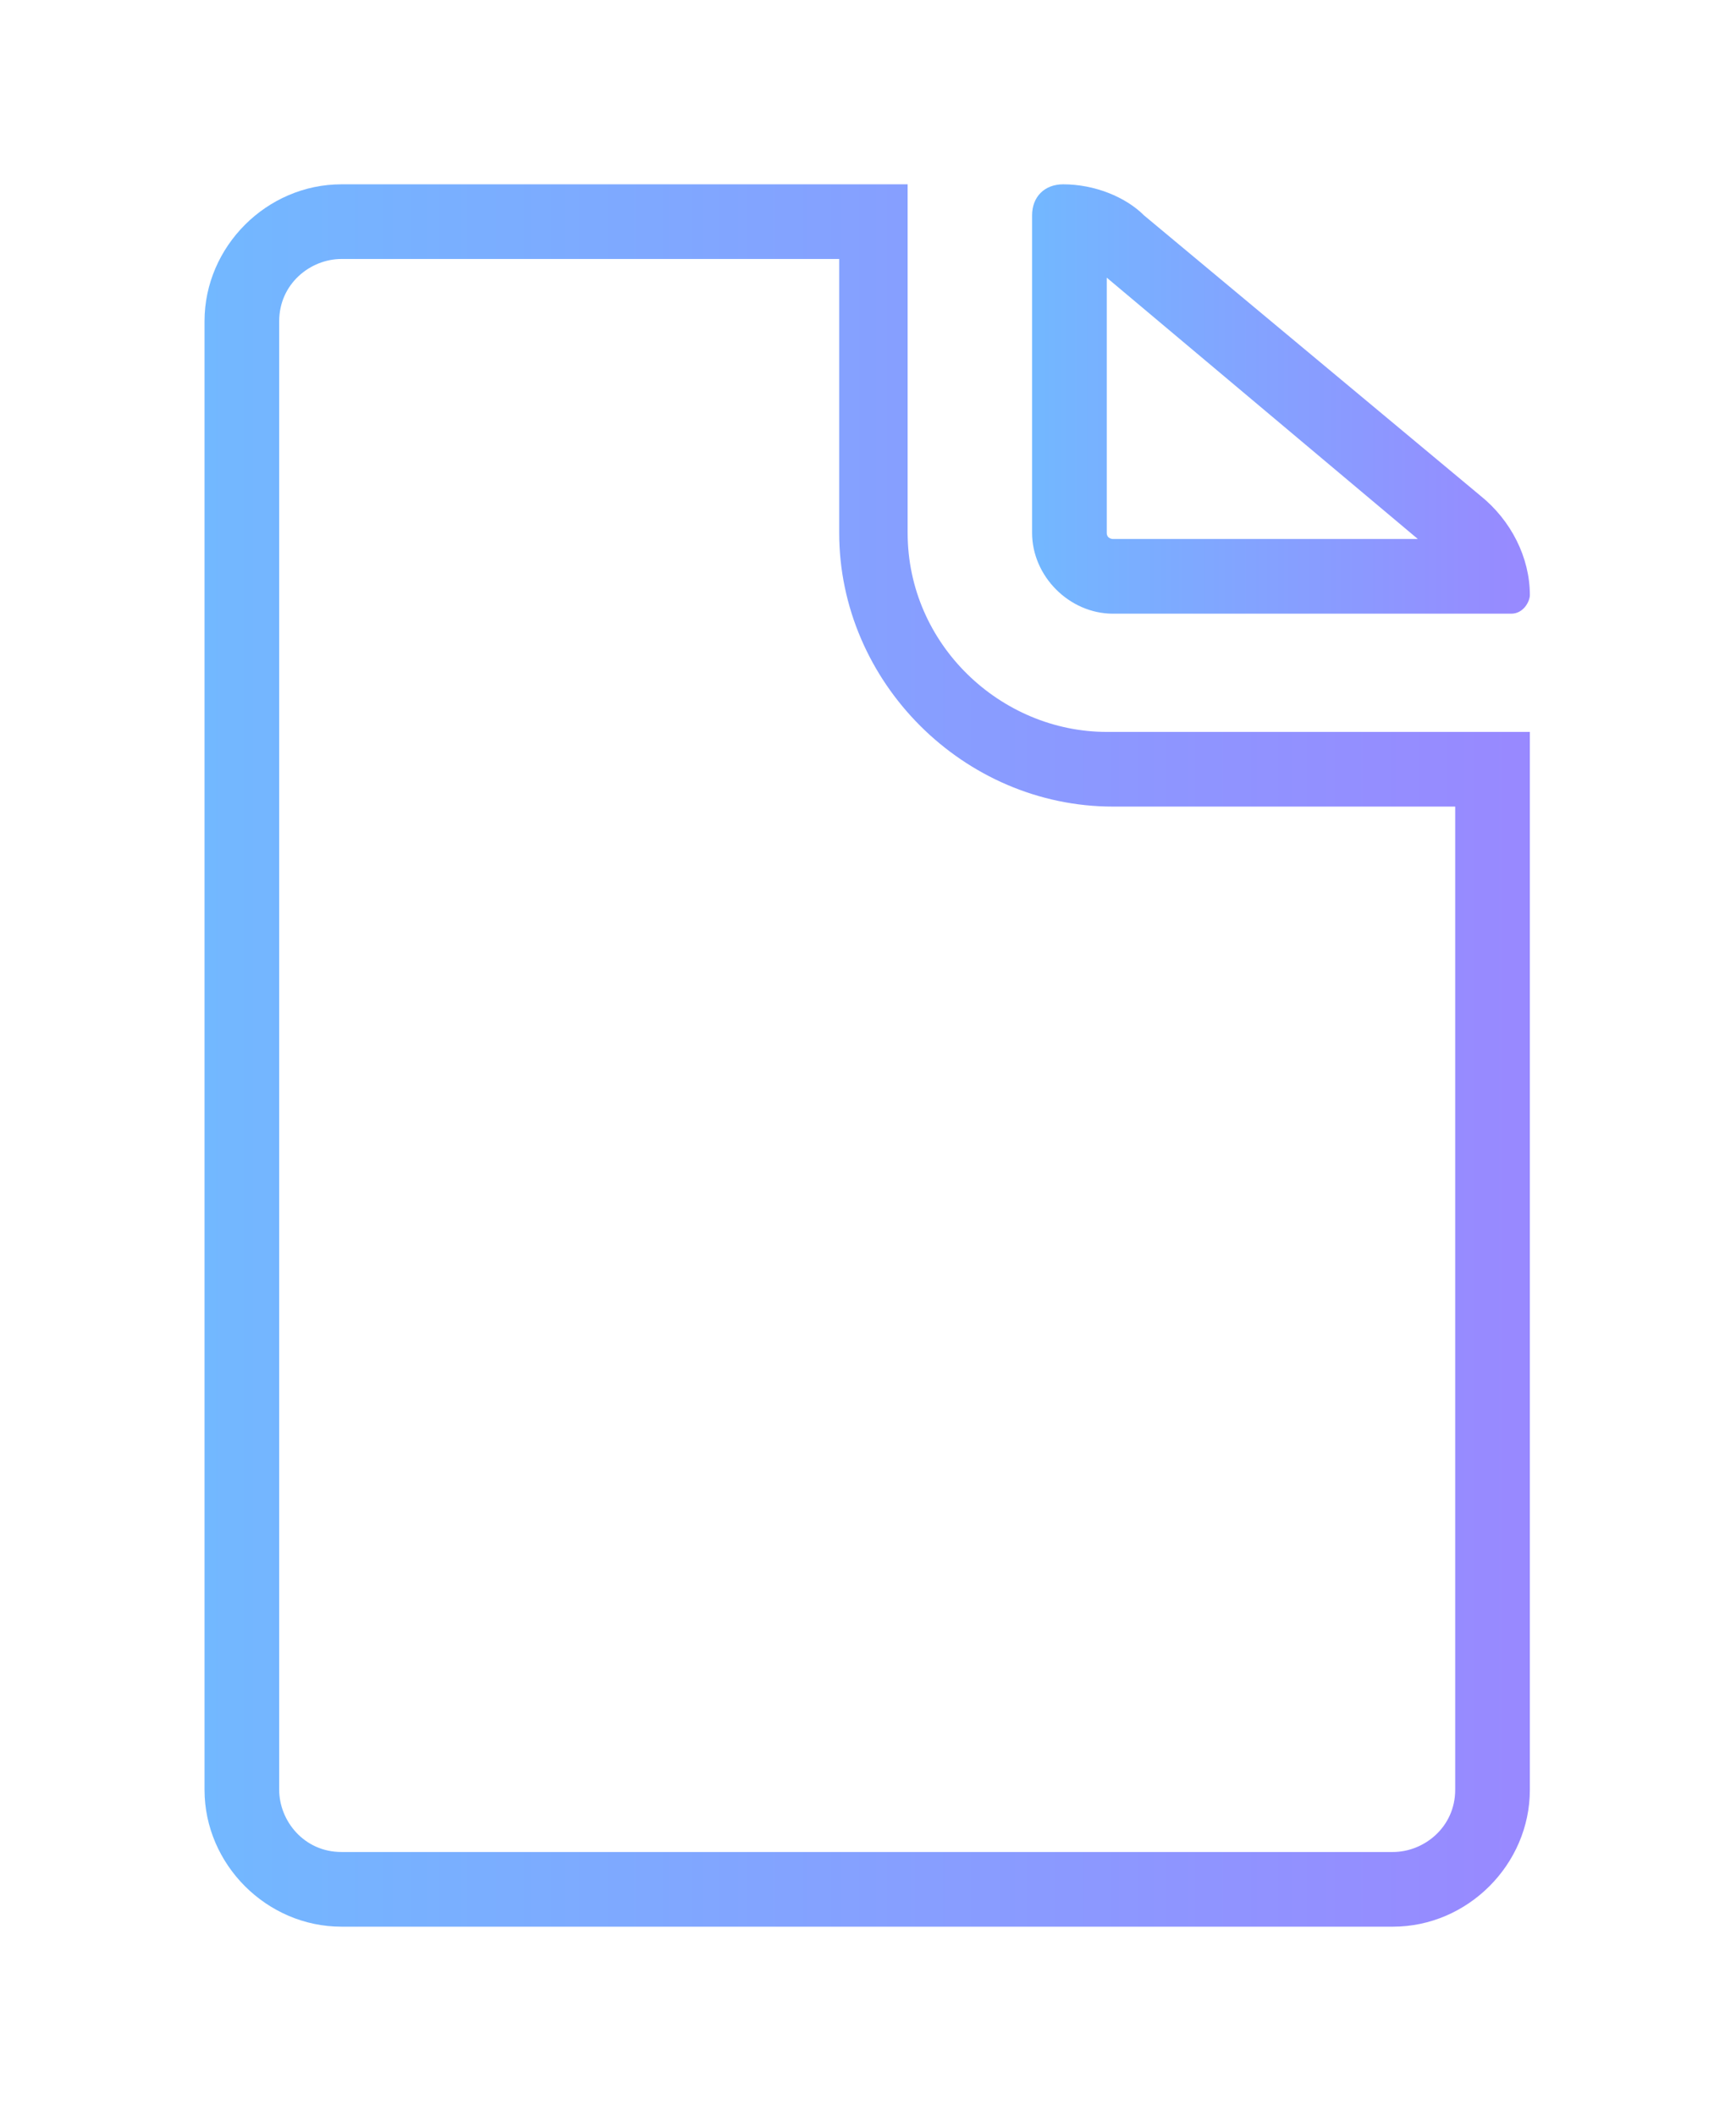 <?xml version="1.0" encoding="utf-8"?>
<!-- Generator: Adobe Illustrator 25.4.0, SVG Export Plug-In . SVG Version: 6.00 Build 0)  -->
<svg version="1.1" id="Layer_1" xmlns="http://www.w3.org/2000/svg" xmlns:xlink="http://www.w3.org/1999/xlink" x="0px" y="0px"
	 viewBox="0 0 27.9 34" style="enable-background:new 0 0 27.9 34;" xml:space="preserve">
<style type="text/css">
	.st0{fill:url(#SVGID_1_);}
	.st1{fill:url(#SVGID_00000156570046974226303520000009601373734245900464_);}
</style>
<g id="Icon_ionic-ios-document" transform="translate(-7.313 -3.938)">
	<g id="Path_51">
		<linearGradient id="SVGID_1_" gradientUnits="userSpaceOnUse" x1="23.85" y1="10.36" x2="31.938" y2="10.36">
			<stop  offset="0" style="stop-color:#72B8FF"/>
			<stop  offset="0.988" style="stop-color:#9889FF"/>
		</linearGradient>
		<path class="st0" d="M25.1,8.4l5,4.2h-4.9c0,0-0.1,0-0.1-0.1V8.4 M24.4,6.9C24.4,6.9,24.4,6.9,24.4,6.9
			C24.4,6.9,24.4,6.9,24.4,6.9c-0.3,0-0.5,0.2-0.5,0.5c0,0,0,0,0,0v5.1c0,0.7,0.6,1.3,1.3,1.3c0,0,0,0,0,0h6.4c0,0,0,0,0,0
			c0.2,0,0.3-0.2,0.3-0.3c0,0,0,0,0,0c0-0.6-0.3-1.2-0.8-1.6l-5.4-4.5C25.4,7.1,24.9,6.9,24.4,6.9L24.4,6.9z"/>
	</g>
	<g id="Path_52">
		
			<linearGradient id="SVGID_00000088112609650563220820000005461287846299008390_" gradientUnits="userSpaceOnUse" x1="10.561" y1="20.938" x2="31.936" y2="20.938">
			<stop  offset="0" style="stop-color:#72B8FF"/>
			<stop  offset="0.988" style="stop-color:#9889FF"/>
		</linearGradient>
		<path style="fill:url(#SVGID_00000088112609650563220820000005461287846299008390_);" d="M20.8,8.1v4.4c0,2.4,2,4.4,4.4,4.4h5.5
			l0,15.8c0,0.6-0.5,1-1,1l-16.9,0c-0.6,0-1-0.5-1-1l0-23.6c0-0.6,0.5-1,1-1H20.8 M22,6.9h-9.2c-1.2,0-2.2,1-2.2,2.2v23.6
			c0,1.2,1,2.2,2.2,2.2h16.9c1.2,0,2.2-1,2.2-2.2V15.7h-6.8c-1.7,0-3.2-1.4-3.2-3.2V6.9L22,6.9z"/>
	</g>
</g>
</svg>

